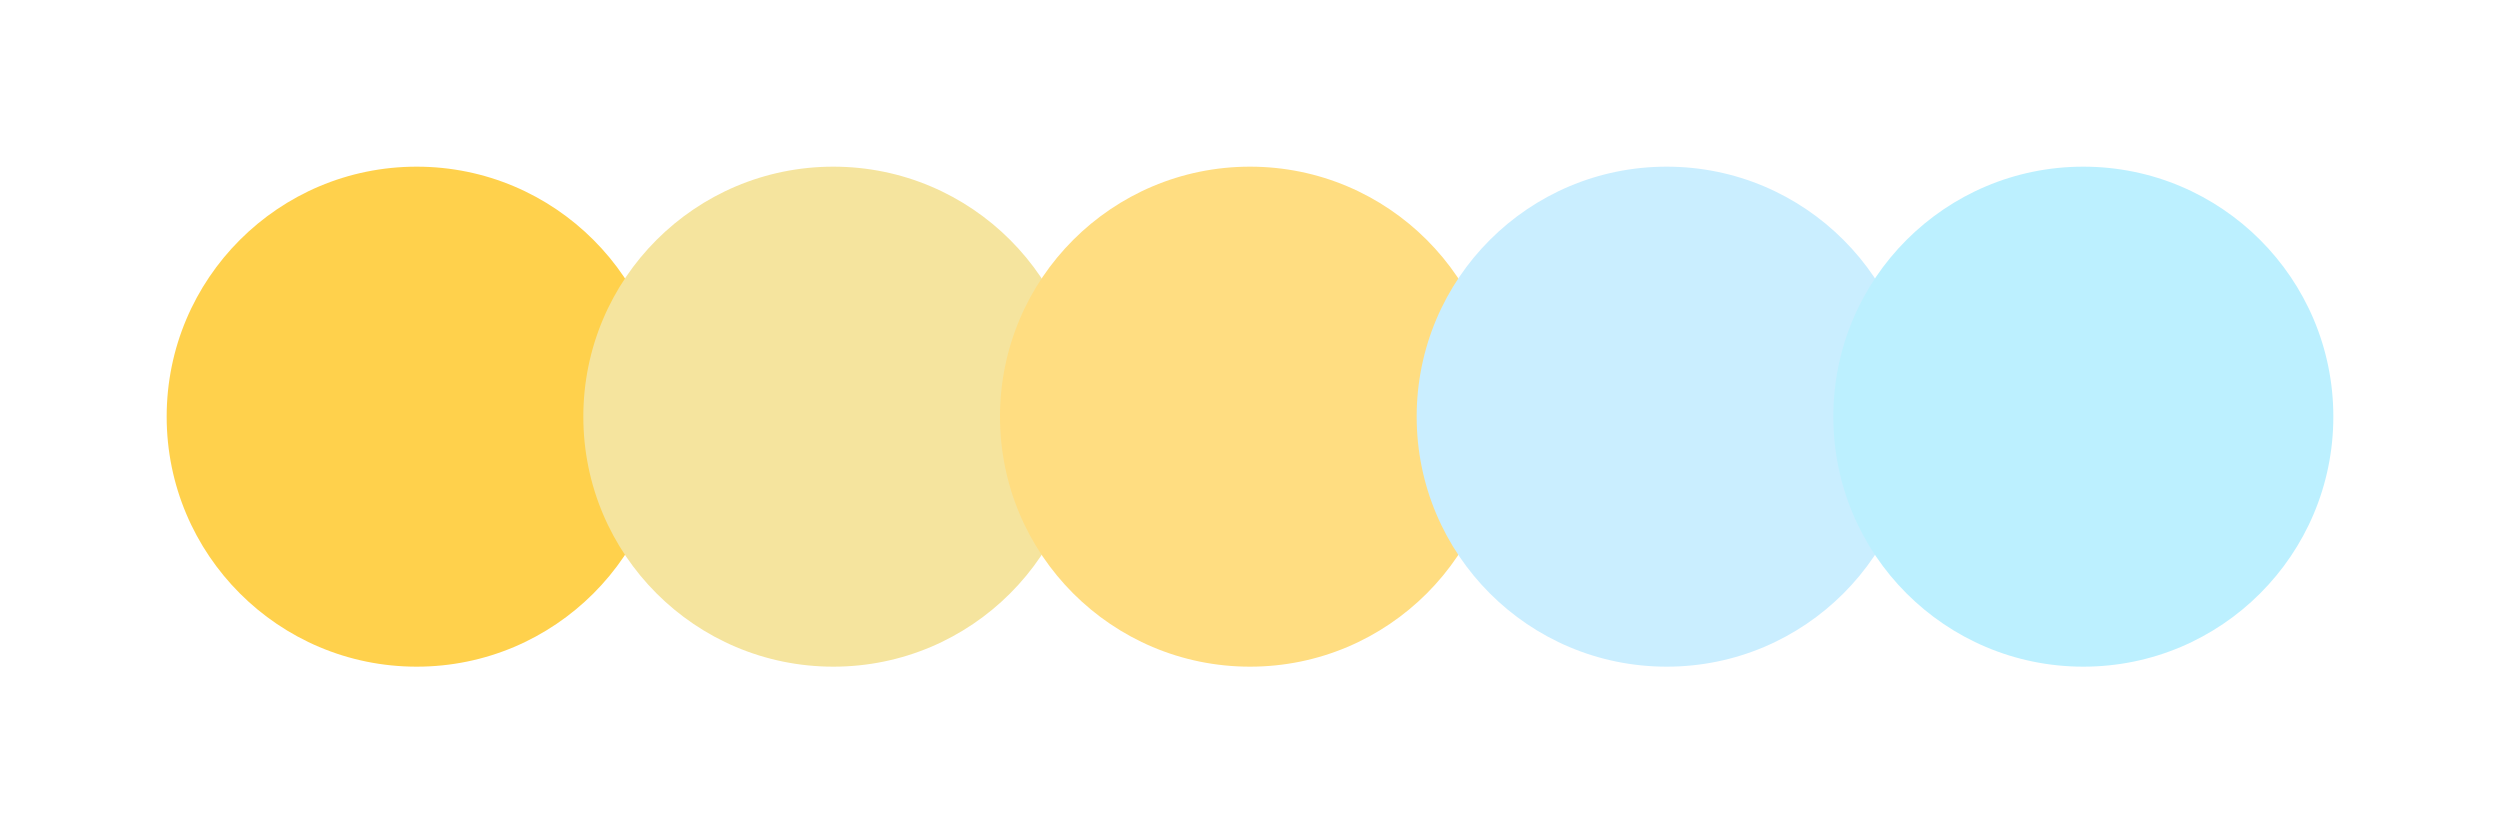 <svg width="300" height="100" xmlns="http://www.w3.org/2000/svg"><circle cx="50" cy="50" r="30" fill="#ffd14c"/><circle cx="100" cy="50" r="30" fill="#f5e49e"/><circle cx="150" cy="50" r="30" fill="#ffdd81"/><circle cx="200" cy="50" r="30" fill="#caeeff"/><circle cx="250" cy="50" r="30" fill="#bcf0ff"/></svg>